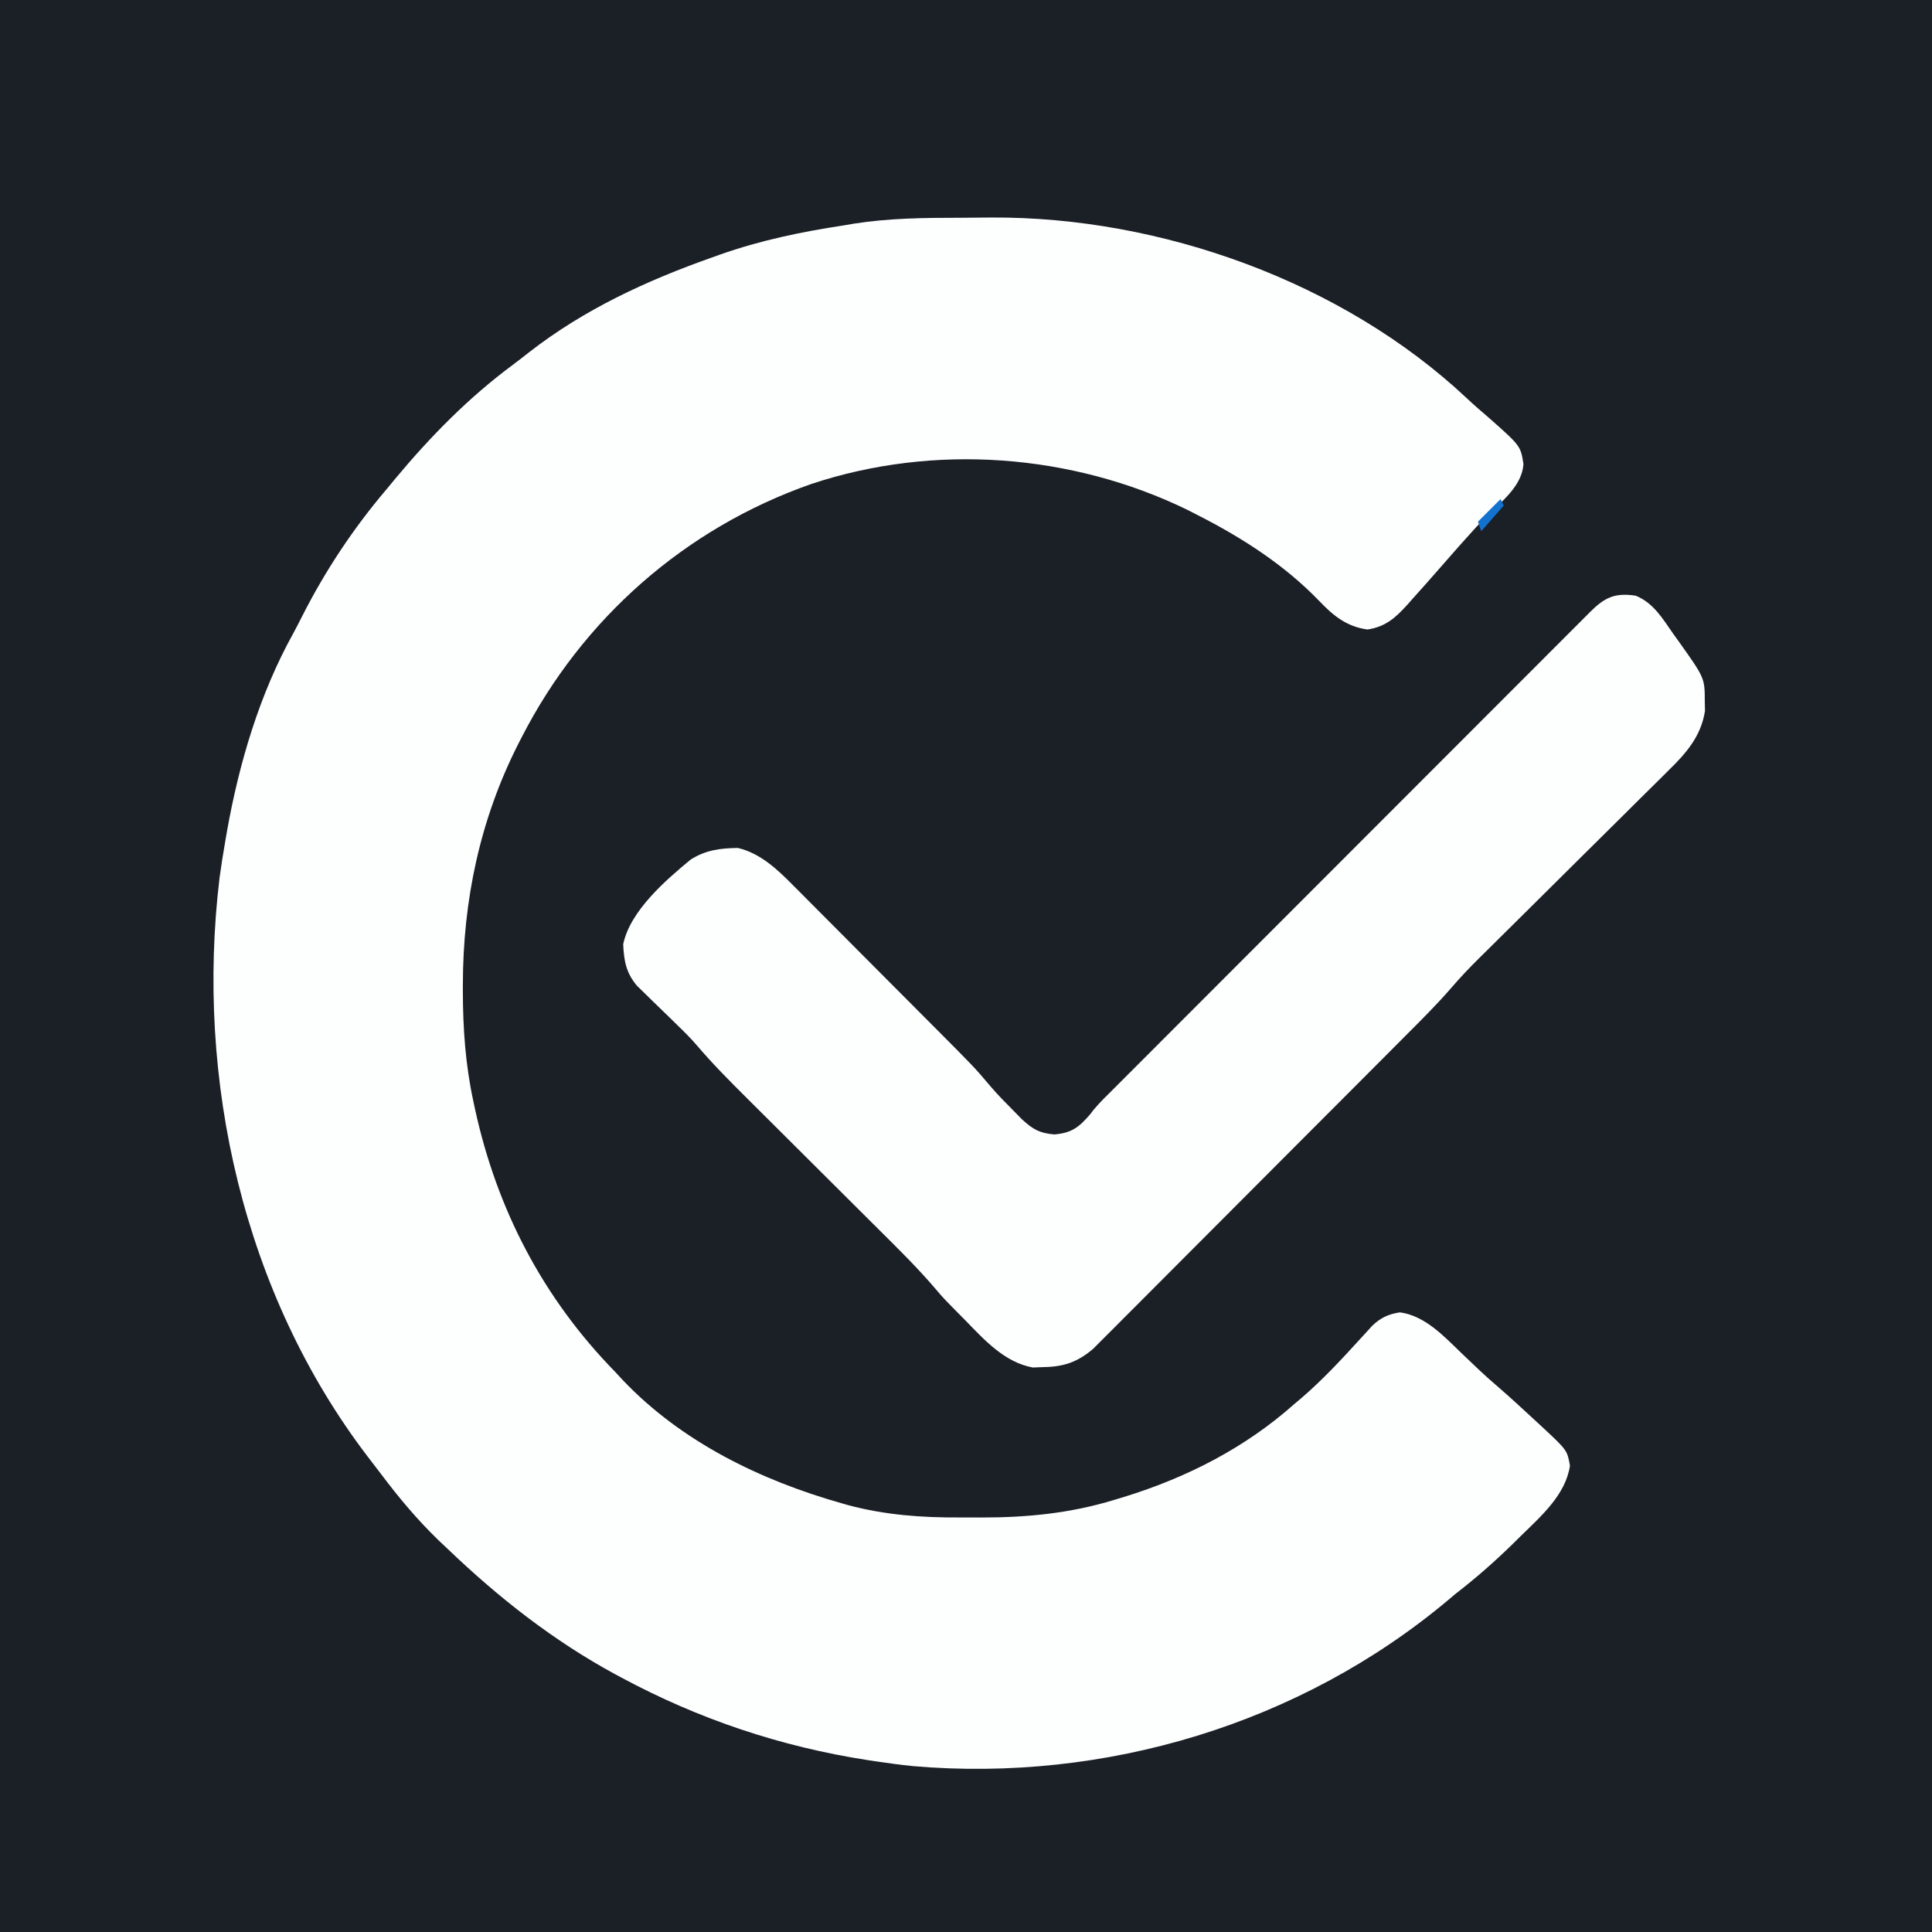 <?xml version="1.0" encoding="UTF-8"?>
<svg version="1.1" xmlns="http://www.w3.org/2000/svg" width="600" height="600">
<rect width="100%" height="100%" fill="#333333" stroke="none"/>
<path d="M0 0 C198 0 396 0 600 0 C600 198 600 396 600 600 C402 600 204 600 0 600 C0 402 0 204 0 0 Z " fill="#1b1f26" transform="translate(0,0)"/>
<path d="M0 0 C3.225 -0.004 6.449 -0.041 9.674 -0.079 C62.2 -0.363 118.79 19.811 157.36 56.058 C159.568 58.13 161.827 60.102 164.137 62.058 C174.061 70.837 174.061 70.837 174.949 76.496 C174.493 83.366 168.031 88.243 163.398 92.801 C161.178 95.015 159.095 97.341 157.012 99.683 C155.931 100.888 155.931 100.888 154.828 102.117 C153.022 104.148 151.232 106.193 149.449 108.246 C148.244 109.623 147.035 110.998 145.824 112.371 C145.185 113.095 145.185 113.095 144.533 113.835 C143.096 115.458 141.649 117.071 140.199 118.683 C139.744 119.199 139.288 119.715 138.819 120.247 C135.13 124.321 132.016 127.04 126.512 127.871 C120.021 126.99 115.813 123.534 111.387 118.871 C100.671 107.777 87.502 99.322 73.824 92.371 C72.749 91.819 71.674 91.267 70.567 90.699 C34.59 73.206 -8.207 70.035 -46.234 82.683 C-85.389 96.397 -117.304 124.508 -136.176 161.371 C-136.494 161.988 -136.812 162.605 -137.139 163.24 C-149.082 186.721 -154.402 211.939 -154.426 238.183 C-154.426 238.869 -154.427 239.555 -154.428 240.262 C-154.41 251.855 -153.625 263.018 -151.176 274.371 C-150.91 275.616 -150.91 275.616 -150.639 276.887 C-143.808 308.074 -129.548 335.467 -107.176 358.371 C-105.996 359.643 -105.996 359.643 -104.793 360.941 C-86.528 380.17 -61.981 392.089 -36.738 399.246 C-35.73 399.532 -35.73 399.532 -34.701 399.825 C-23.242 402.874 -11.914 403.698 -0.12 403.631 C2.124 403.621 4.367 403.631 6.612 403.644 C20.724 403.661 34.259 402.336 47.824 398.183 C48.851 397.874 49.877 397.565 50.934 397.247 C70.463 391.211 88.488 382.022 103.824 368.371 C104.593 367.722 105.361 367.074 106.153 366.406 C112.686 360.77 118.488 354.51 124.292 348.134 C124.95 347.419 125.608 346.705 126.285 345.968 C126.871 345.324 127.457 344.679 128.06 344.015 C130.723 341.533 132.993 340.503 136.574 339.933 C144.213 340.961 149.991 347.074 155.324 352.246 C156.647 353.504 157.969 354.762 159.293 356.019 C160.221 356.904 160.221 356.904 161.168 357.807 C163.011 359.547 164.898 361.223 166.824 362.871 C170.847 366.34 174.742 369.947 178.637 373.558 C179.296 374.165 179.956 374.772 180.635 375.398 C188.54 382.757 188.54 382.757 189.387 387.558 C188.056 396.579 180.406 403.246 174.137 409.371 C173.34 410.158 172.542 410.946 171.721 411.757 C166.01 417.344 160.155 422.494 153.824 427.371 C152.761 428.27 152.761 428.27 151.676 429.187 C105.75 467.781 44.912 485.988 -14.638 480.855 C-18.5 480.459 -22.337 479.947 -26.176 479.371 C-27.036 479.242 -27.896 479.113 -28.782 478.98 C-55.79 474.781 -81.097 466.301 -105.176 453.371 C-105.781 453.046 -106.386 452.721 -107.01 452.387 C-126.31 441.927 -143.376 428.516 -159.176 413.371 C-160.123 412.476 -161.07 411.581 -162.047 410.66 C-168.627 404.294 -174.311 397.495 -179.801 390.194 C-181.162 388.389 -182.542 386.6 -183.926 384.812 C-222.609 334.172 -237.545 267.719 -229.988 204.933 C-229.462 201.063 -228.848 197.217 -228.176 193.371 C-228.015 192.434 -227.854 191.497 -227.688 190.531 C-223.902 169.348 -217.61 148.015 -207.142 129.137 C-206.161 127.345 -205.236 125.533 -204.32 123.707 C-197.197 109.647 -188.391 96.374 -178.176 84.371 C-177.299 83.31 -176.422 82.249 -175.547 81.187 C-164.566 67.995 -152.732 55.907 -138.922 45.677 C-137.172 44.368 -135.454 43.024 -133.738 41.671 C-116.691 28.432 -97.433 19.531 -77.176 12.371 C-76.35 12.074 -75.524 11.778 -74.673 11.473 C-62.087 7.017 -49.358 4.38 -36.176 2.371 C-34.616 2.104 -34.616 2.104 -33.025 1.831 C-22.029 0.112 -11.11 -0.002 0 0 Z " fill="#FDFEFE" transform="translate(298.176,67.629)"/>
<path d="M0 0 C5.528 2.272 8.316 7.086 11.625 11.812 C12.197 12.607 12.77 13.402 13.359 14.221 C21.428 25.563 21.428 25.563 21.438 32.875 C21.467 34.325 21.467 34.325 21.496 35.805 C20.279 43.645 15.659 48.917 10.139 54.299 C9.117 55.32 9.117 55.32 8.073 56.362 C5.833 58.595 3.579 60.813 1.324 63.031 C-0.246 64.592 -1.815 66.153 -3.384 67.715 C-7.507 71.817 -11.642 75.908 -15.78 79.996 C-22.394 86.535 -28.989 93.092 -35.587 99.648 C-37.883 101.926 -40.183 104.2 -42.484 106.474 C-43.907 107.883 -45.329 109.292 -46.751 110.701 C-47.384 111.324 -48.016 111.946 -48.668 112.588 C-51.66 115.558 -54.532 118.572 -57.278 121.771 C-61.866 127.079 -66.842 131.998 -71.797 136.958 C-72.872 138.038 -73.947 139.118 -75.022 140.198 C-77.92 143.11 -80.822 146.018 -83.724 148.925 C-85.54 150.743 -87.355 152.563 -89.171 154.382 C-94.858 160.083 -100.547 165.782 -106.239 171.478 C-112.797 178.04 -119.348 184.609 -125.893 191.183 C-130.965 196.277 -136.044 201.365 -141.127 206.449 C-144.157 209.481 -147.186 212.516 -150.208 215.556 C-153.047 218.411 -155.893 221.26 -158.745 224.103 C-159.789 225.146 -160.83 226.191 -161.868 227.239 C-163.288 228.672 -164.719 230.095 -166.15 231.517 C-166.946 232.315 -167.743 233.113 -168.563 233.935 C-173.341 237.984 -177.597 239.458 -183.812 239.562 C-184.953 239.605 -186.094 239.648 -187.27 239.691 C-195.969 238.079 -202.17 231.267 -208.125 225.125 C-208.789 224.456 -209.453 223.787 -210.137 223.098 C-215.132 218.025 -215.132 218.025 -217.3 215.466 C-222.906 208.868 -229.057 202.829 -235.193 196.731 C-237.257 194.681 -239.317 192.627 -241.376 190.573 C-245.748 186.213 -250.124 181.856 -254.5 177.5 C-259.576 172.448 -264.651 167.393 -269.721 162.335 C-271.739 160.323 -273.76 158.315 -275.781 156.307 C-281.241 150.868 -286.651 145.454 -291.644 139.576 C-293.568 137.339 -295.65 135.289 -297.77 133.238 C-298.595 132.429 -299.421 131.621 -300.271 130.787 C-301.981 129.122 -303.695 127.461 -305.412 125.803 C-306.231 124.998 -307.051 124.193 -307.895 123.363 C-308.636 122.644 -309.376 121.925 -310.14 121.185 C-313.553 117.176 -314.222 113.458 -314.461 108.258 C-312.354 97.935 -301.263 88.329 -293.469 81.918 C-288.793 78.978 -284.335 78.419 -278.871 78.336 C-271.847 79.96 -266.441 85.119 -261.511 90.132 C-260.917 90.725 -260.322 91.317 -259.71 91.928 C-257.766 93.868 -255.834 95.818 -253.902 97.77 C-252.541 99.134 -251.179 100.498 -249.817 101.861 C-246.971 104.712 -244.129 107.567 -241.292 110.427 C-237.672 114.075 -234.044 117.714 -230.412 121.351 C-226.926 124.841 -223.446 128.337 -219.965 131.832 C-219.309 132.49 -218.653 133.147 -217.978 133.825 C-205.402 146.448 -205.402 146.448 -200.328 152.444 C-198.109 155.044 -195.721 157.449 -193.312 159.875 C-192.401 160.801 -191.49 161.726 -190.551 162.68 C-187.116 165.805 -185.179 166.893 -180.562 167.312 C-175.201 166.842 -172.998 165.148 -169.5 161.125 C-168.959 160.417 -168.959 160.417 -168.406 159.695 C-166.424 157.305 -164.203 155.189 -162 153 C-161.005 152.005 -160.011 151.01 -159.017 150.014 C-158.209 149.205 -158.209 149.205 -157.386 148.381 C-156.81 147.805 -156.235 147.229 -155.642 146.635 C-154.346 145.338 -153.05 144.04 -151.754 142.743 C-151.066 142.054 -150.378 141.366 -149.67 140.656 C-133.862 124.831 -118.051 109.008 -102.238 93.186 C-93.096 84.04 -83.956 74.892 -74.818 65.742 C-66.84 57.754 -58.86 49.768 -50.878 41.784 C-46.653 37.558 -42.43 33.331 -38.208 29.103 C-34.244 25.131 -30.277 21.162 -26.308 17.195 C-24.848 15.735 -23.39 14.274 -21.932 12.813 C-19.95 10.825 -17.964 8.841 -15.977 6.857 C-15.395 6.272 -14.813 5.687 -14.213 5.084 C-9.665 0.553 -6.514 -0.986 0 0 Z " fill="#FDFEFE" transform="translate(508,185)"/>
<path d="M0 0 C0.33 0.66 0.66 1.32 1 2 C-1.31 4.64 -3.62 7.28 -6 10 C-6.33 9.01 -6.66 8.02 -7 7 C-4.69 4.69 -2.38 2.38 0 0 Z " fill="#1272CE" transform="translate(466,155)"/>
</svg>
